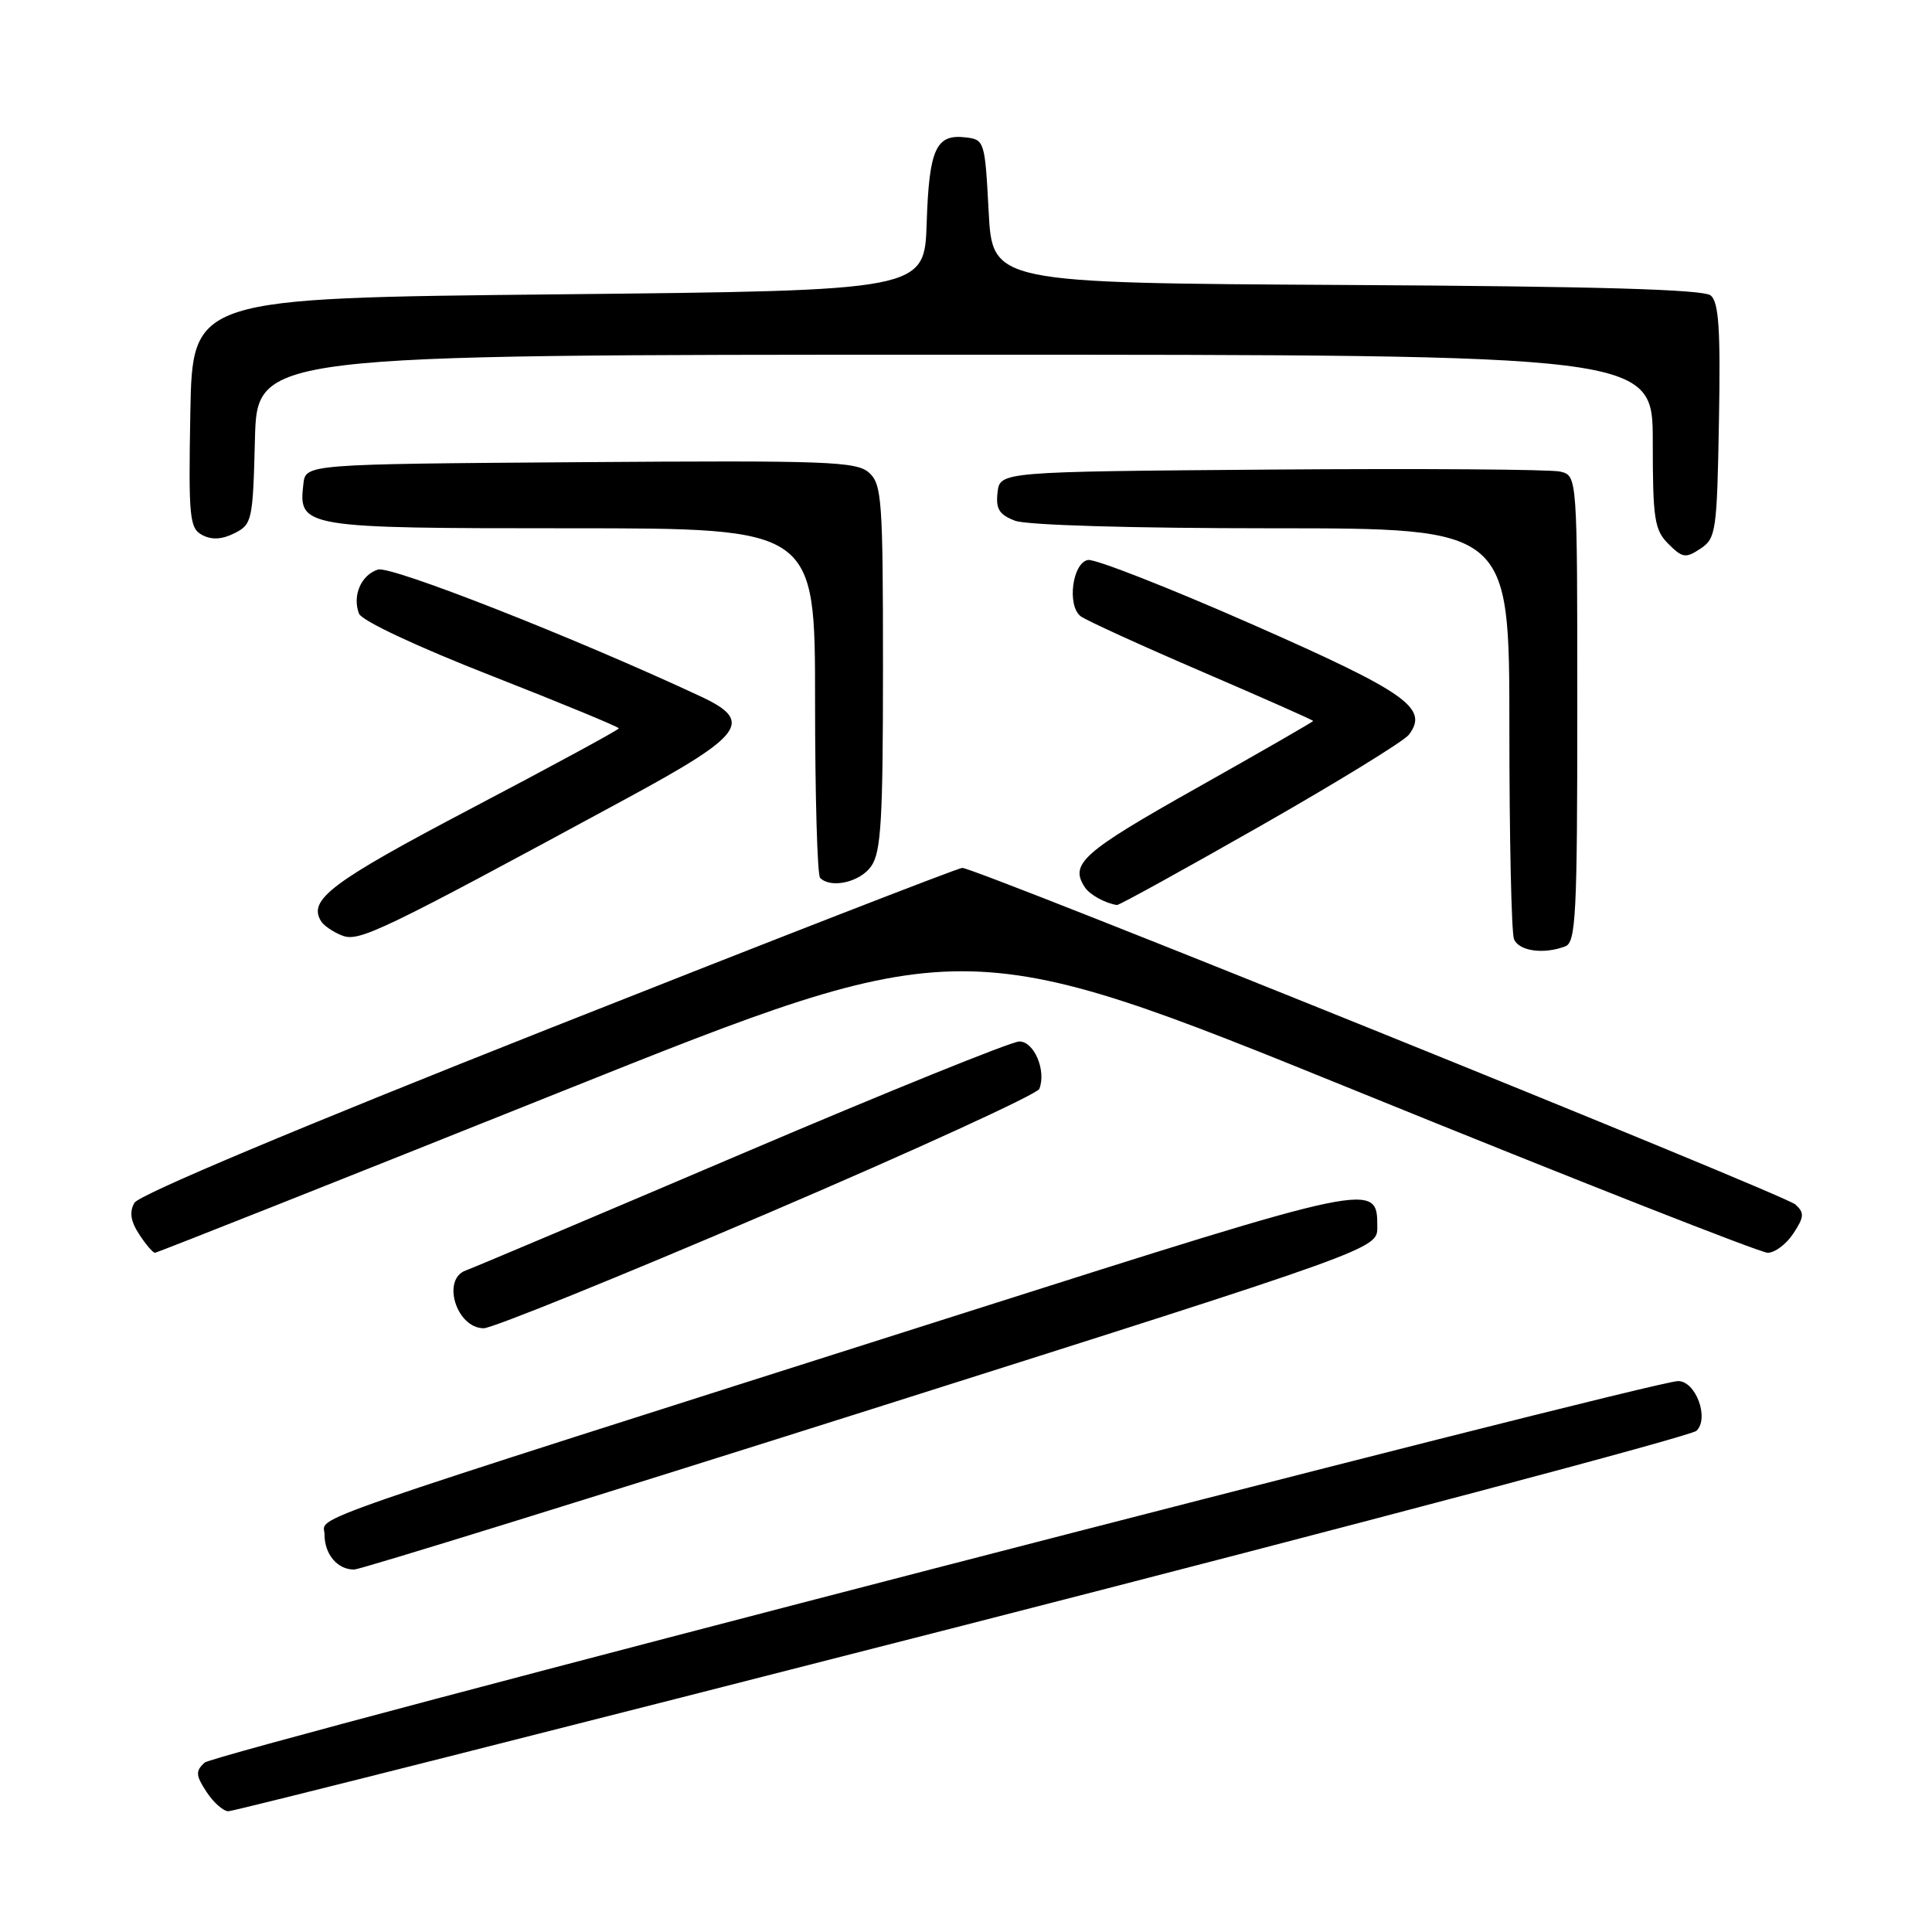 <?xml version="1.0" encoding="UTF-8" standalone="no"?>
<!DOCTYPE svg PUBLIC "-//W3C//DTD SVG 1.1//EN" "http://www.w3.org/Graphics/SVG/1.1/DTD/svg11.dtd" >
<svg xmlns="http://www.w3.org/2000/svg" xmlns:xlink="http://www.w3.org/1999/xlink" version="1.1" viewBox="0 0 256 256">
 <g >
 <path fill="currentColor"
d=" M 127.50 215.42 C 180.30 201.89 224.08 190.27 224.79 189.59 C 226.52 187.93 224.70 183.00 222.36 183.00 C 218.83 183.00 28.43 232.30 27.10 233.56 C 25.89 234.69 25.93 235.25 27.37 237.44 C 28.29 238.85 29.60 240.00 30.27 240.00 C 30.95 240.01 74.70 228.94 127.50 215.42 Z  M 115.50 186.72 C 182.50 165.49 182.50 165.49 182.50 162.61 C 182.50 156.56 182.51 156.56 127.83 173.95 C 36.95 202.86 43.00 200.77 43.00 203.33 C 43.00 205.97 44.74 208.01 46.95 207.97 C 47.80 207.95 78.65 198.39 115.50 186.72 Z  M 101.68 160.78 C 121.24 152.41 137.45 144.98 137.72 144.28 C 138.66 141.85 137.03 138.00 135.07 138.00 C 134.03 138.00 117.50 144.69 98.34 152.86 C 79.18 161.03 62.71 167.99 61.75 168.33 C 58.46 169.47 60.47 176.00 64.10 176.00 C 65.22 176.00 82.13 169.15 101.68 160.78 Z  M 74.28 144.68 C 127.56 123.37 127.56 123.37 180.03 144.68 C 208.89 156.41 233.28 166.00 234.23 166.00 C 235.18 166.00 236.71 164.85 237.63 163.44 C 239.07 161.25 239.11 160.70 237.90 159.60 C 236.44 158.27 129.26 114.97 127.50 115.00 C 126.95 115.01 102.26 124.61 72.63 136.34 C 39.51 149.45 18.40 158.32 17.81 159.38 C 17.12 160.60 17.31 161.82 18.44 163.55 C 19.32 164.90 20.26 166.00 20.53 166.00 C 20.79 166.00 44.98 156.41 74.28 144.68 Z  M 207.42 125.39 C 208.81 124.86 209.00 121.14 209.00 93.91 C 209.00 63.04 209.00 63.04 206.75 62.49 C 205.51 62.19 188.30 62.07 168.50 62.22 C 132.50 62.50 132.50 62.50 132.18 65.25 C 131.93 67.44 132.40 68.20 134.50 69.00 C 136.05 69.59 150.02 70.00 168.57 70.00 C 200.00 70.00 200.00 70.00 200.00 96.42 C 200.00 110.95 200.27 123.55 200.61 124.42 C 201.22 126.02 204.54 126.50 207.42 125.39 Z  M 83.00 105.82 C 98.65 97.34 99.92 95.58 92.80 92.26 C 76.14 84.49 51.81 74.93 50.08 75.47 C 47.84 76.19 46.66 78.94 47.57 81.31 C 47.92 82.24 55.22 85.67 65.09 89.53 C 74.39 93.18 82.00 96.32 82.00 96.51 C 82.00 96.70 73.23 101.46 62.51 107.09 C 43.91 116.87 40.78 119.22 42.54 122.06 C 42.90 122.65 44.17 123.52 45.35 123.97 C 47.59 124.84 50.49 123.44 83.00 105.82 Z  M 167.00 109.45 C 177.18 103.65 186.03 98.21 186.68 97.36 C 189.37 93.83 186.43 91.76 165.83 82.69 C 154.83 77.85 145.08 74.03 144.16 74.20 C 142.09 74.59 141.36 80.26 143.20 81.66 C 143.91 82.20 151.14 85.50 159.25 88.99 C 167.36 92.48 174.00 95.42 174.00 95.53 C 174.00 95.64 167.03 99.65 158.50 104.45 C 143.40 112.95 141.68 114.48 143.77 117.60 C 144.41 118.56 146.46 119.69 148.00 119.92 C 148.28 119.96 156.82 115.25 167.00 109.45 Z  M 115.44 114.78 C 116.75 112.92 117.00 108.65 117.00 88.43 C 117.00 66.27 116.85 64.17 115.16 62.64 C 113.50 61.14 109.72 61.00 76.91 61.24 C 40.50 61.50 40.50 61.50 40.20 64.12 C 39.52 69.91 40.04 70.00 75.57 70.00 C 108.00 70.00 108.00 70.00 108.00 92.83 C 108.00 105.39 108.30 115.97 108.67 116.33 C 110.11 117.77 113.97 116.89 115.44 114.78 Z  M 227.77 55.77 C 227.99 43.65 227.75 40.04 226.68 39.15 C 225.72 38.35 211.53 37.94 178.41 37.76 C 131.50 37.50 131.50 37.50 131.00 28.00 C 130.51 18.68 130.45 18.49 127.91 18.20 C 124.02 17.75 123.11 19.75 122.79 29.55 C 122.50 38.50 122.50 38.50 74.00 39.00 C 25.50 39.50 25.50 39.50 25.22 54.70 C 24.97 68.60 25.11 69.99 26.79 70.89 C 28.05 71.56 29.40 71.49 31.06 70.66 C 33.40 69.49 33.51 68.99 33.78 58.22 C 34.07 47.00 34.07 47.00 126.53 47.00 C 219.00 47.00 219.00 47.00 219.00 58.50 C 219.00 68.80 219.22 70.22 221.07 72.07 C 222.94 73.94 223.36 74.00 225.32 72.70 C 227.38 71.34 227.51 70.41 227.77 55.77 Z "/>
</g>
</svg>